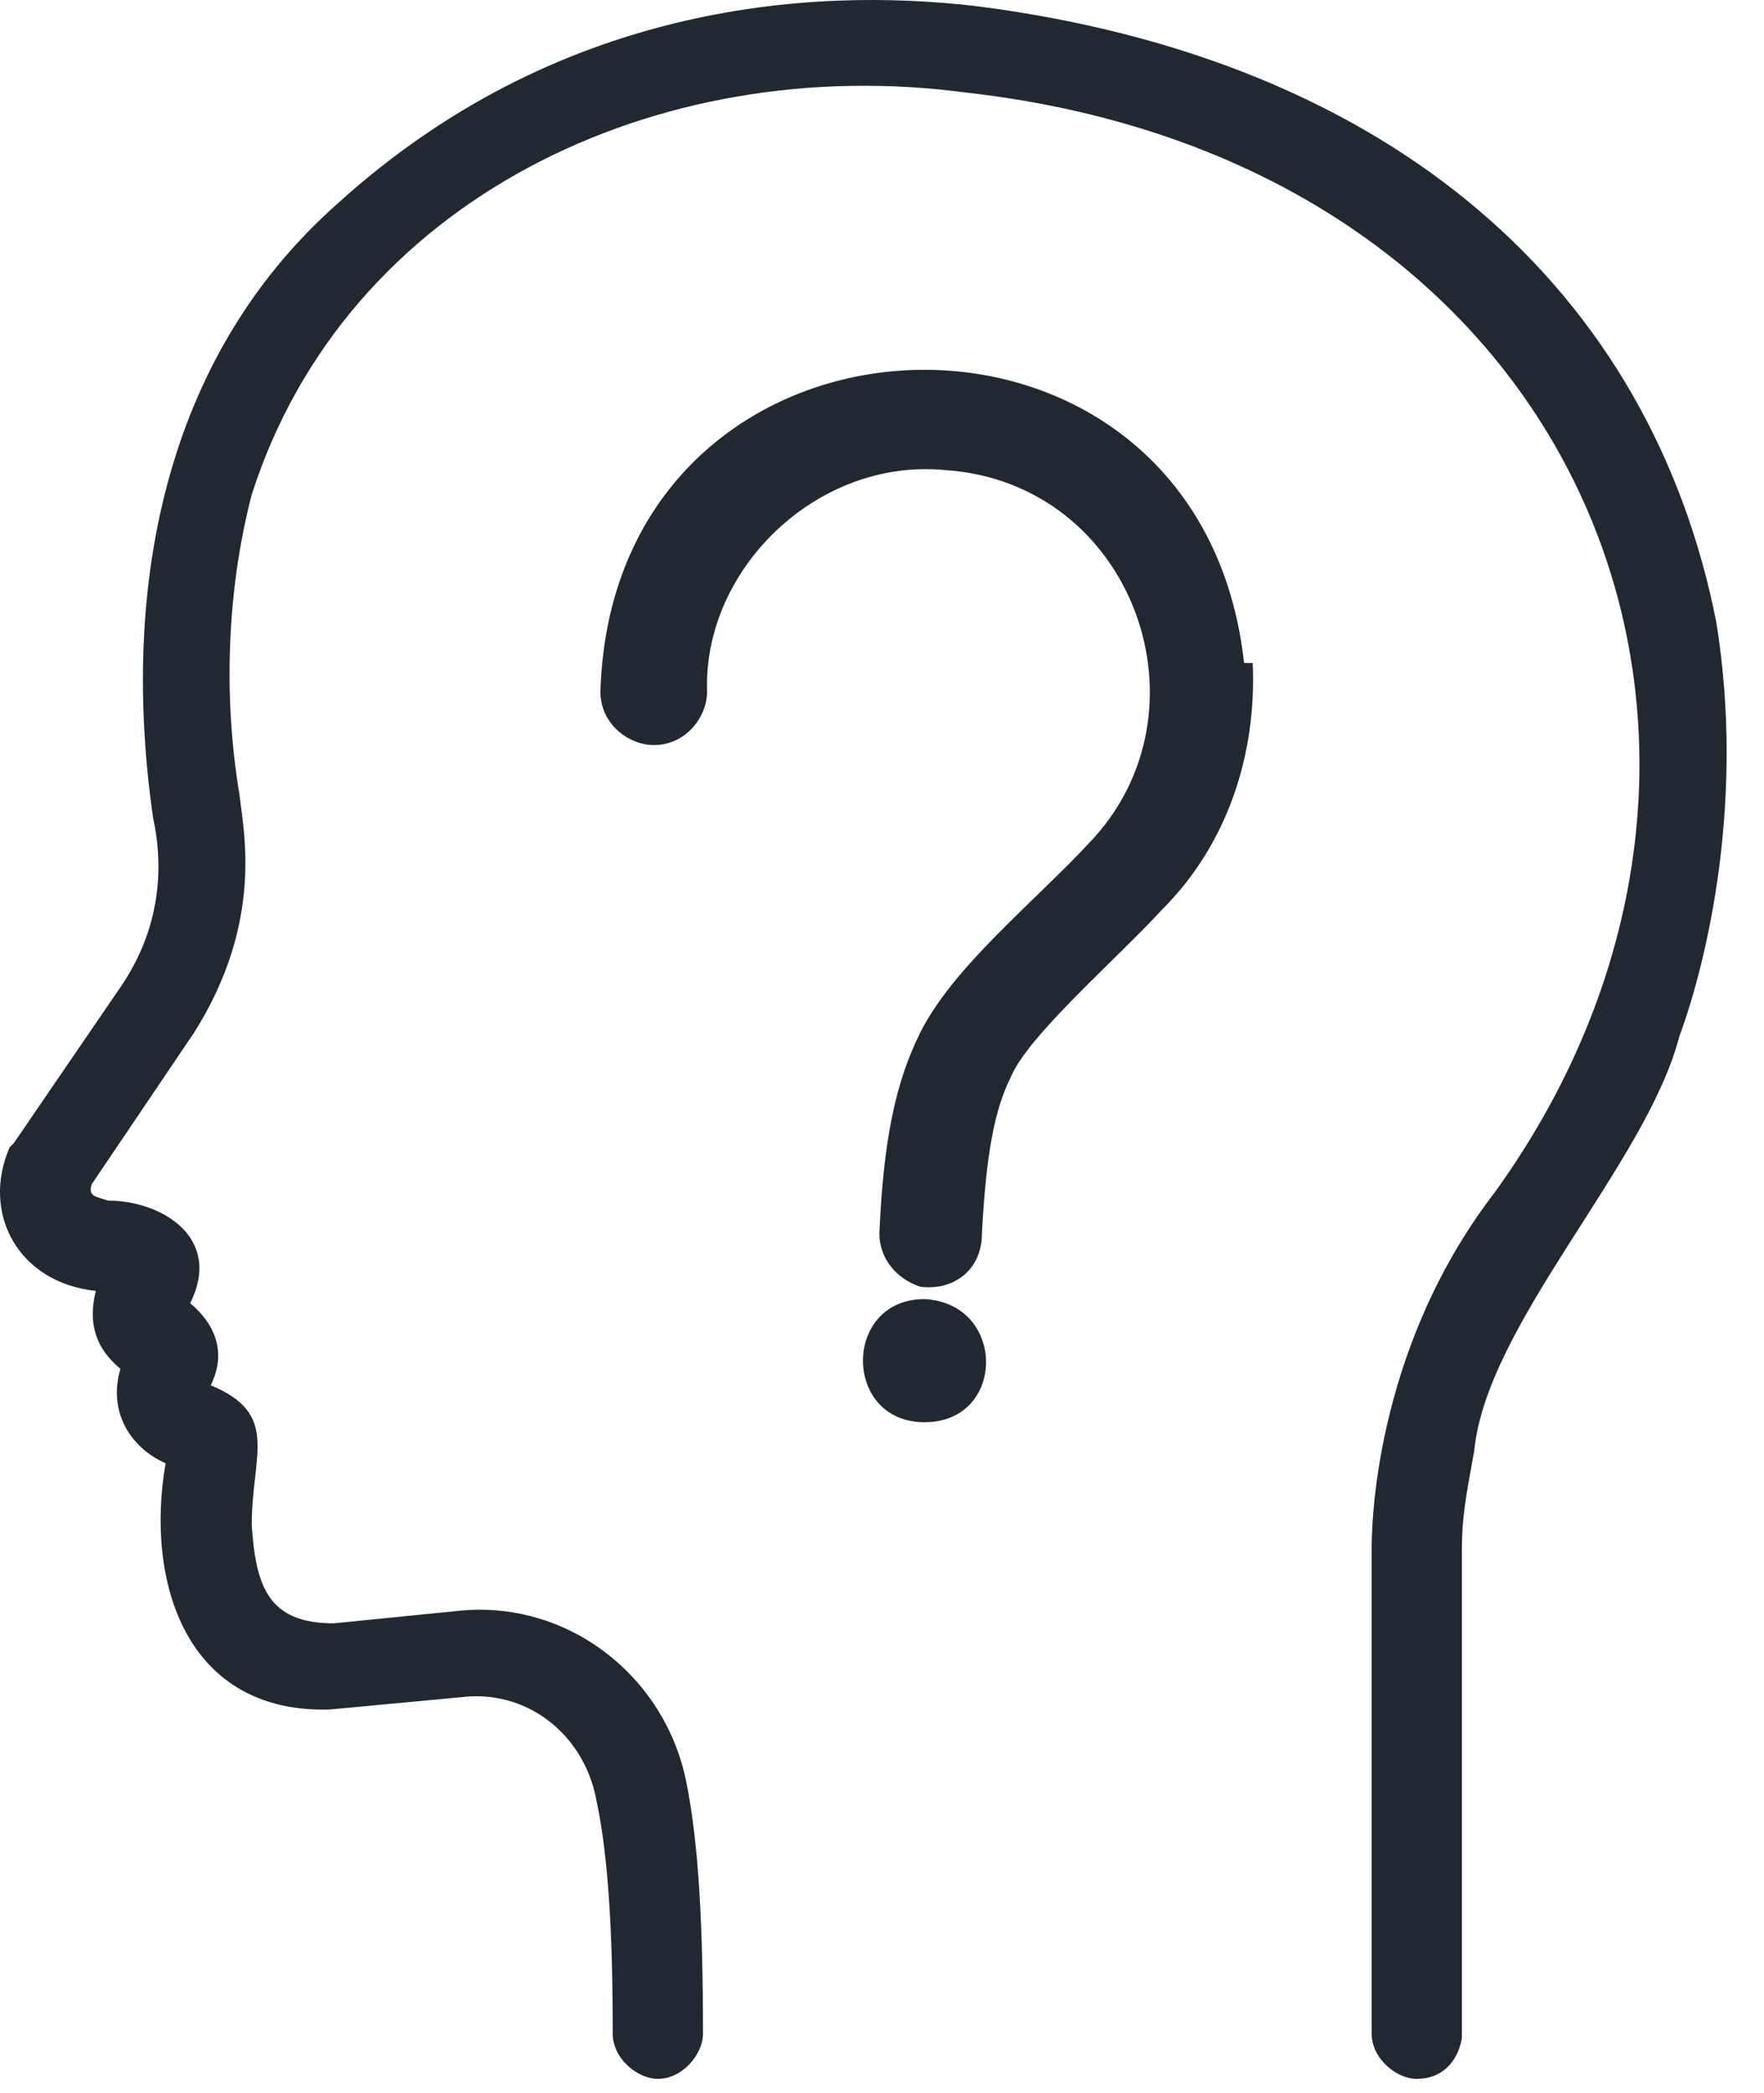 <svg width="43" height="51" viewBox="0 0 43 51" fill="none" xmlns="http://www.w3.org/2000/svg">
<path d="M22.536 31.654C20.536 31.654 20.536 34.654 22.536 34.654C24.536 34.654 24.536 31.754 22.536 31.654Z" fill="#222831"/>
<path d="M41.836 15.154C40.236 7.054 33.936 1.454 23.836 0.154C19.636 -0.346 13.536 0.154 8.236 4.954C3.936 8.754 2.936 14.454 3.736 19.954C3.936 20.854 4.036 22.454 2.936 24.054L0.336 27.854L0.236 27.954C-0.464 29.554 0.436 31.254 2.336 31.454C2.136 32.254 2.336 32.854 2.936 33.354C2.636 34.354 3.136 35.254 4.036 35.654C3.536 38.554 4.536 41.754 8.036 41.654L11.236 41.354C12.836 41.154 14.236 42.254 14.536 43.854C14.836 45.254 14.936 47.154 14.936 49.554C14.936 50.154 15.536 50.654 16.036 50.654C16.636 50.654 17.136 50.054 17.136 49.554C17.136 46.954 17.036 44.954 16.736 43.454C16.236 40.854 13.836 38.954 11.136 39.254L8.136 39.554C6.536 39.554 6.236 38.654 6.136 37.154C6.136 35.454 6.836 34.454 5.136 33.754C5.536 32.954 5.236 32.254 4.636 31.754C5.436 30.154 3.936 29.254 2.636 29.254C2.336 29.154 2.136 29.154 2.236 28.854L4.736 25.154C6.436 22.454 5.936 20.254 5.836 19.354C5.436 16.954 5.536 14.354 6.136 12.054C8.436 4.854 16.036 1.254 23.536 2.254C38.736 3.954 44.236 18.254 36.436 29.054C33.436 32.954 33.436 37.354 33.436 37.754V49.554C33.436 50.154 34.036 50.654 34.536 50.654C35.136 50.654 35.536 50.254 35.636 49.654V37.754C35.636 36.954 35.736 36.454 35.936 35.354C36.236 32.254 40.136 28.354 40.936 25.254C41.636 23.354 42.536 19.454 41.836 15.154Z" fill="#222831"/>
<path d="M30.136 16.254H30.336C29.336 6.254 14.936 6.754 14.636 16.854C14.636 17.654 15.336 18.154 15.936 18.154C16.736 18.154 17.236 17.454 17.236 16.854C17.136 13.854 19.936 11.154 23.036 11.454C27.636 11.754 29.636 17.354 26.536 20.554C25.236 21.954 23.236 23.554 22.436 25.154C21.836 26.354 21.536 27.754 21.436 30.054H21.636H21.436C21.436 30.654 21.836 31.154 22.436 31.354C23.236 31.454 23.936 30.954 23.936 30.054C24.036 28.154 24.236 27.054 24.636 26.254C25.036 25.254 27.236 23.354 28.336 22.154C29.936 20.554 30.636 18.354 30.536 16.154H30.136V16.254Z" fill="#222831"/>
</svg>
